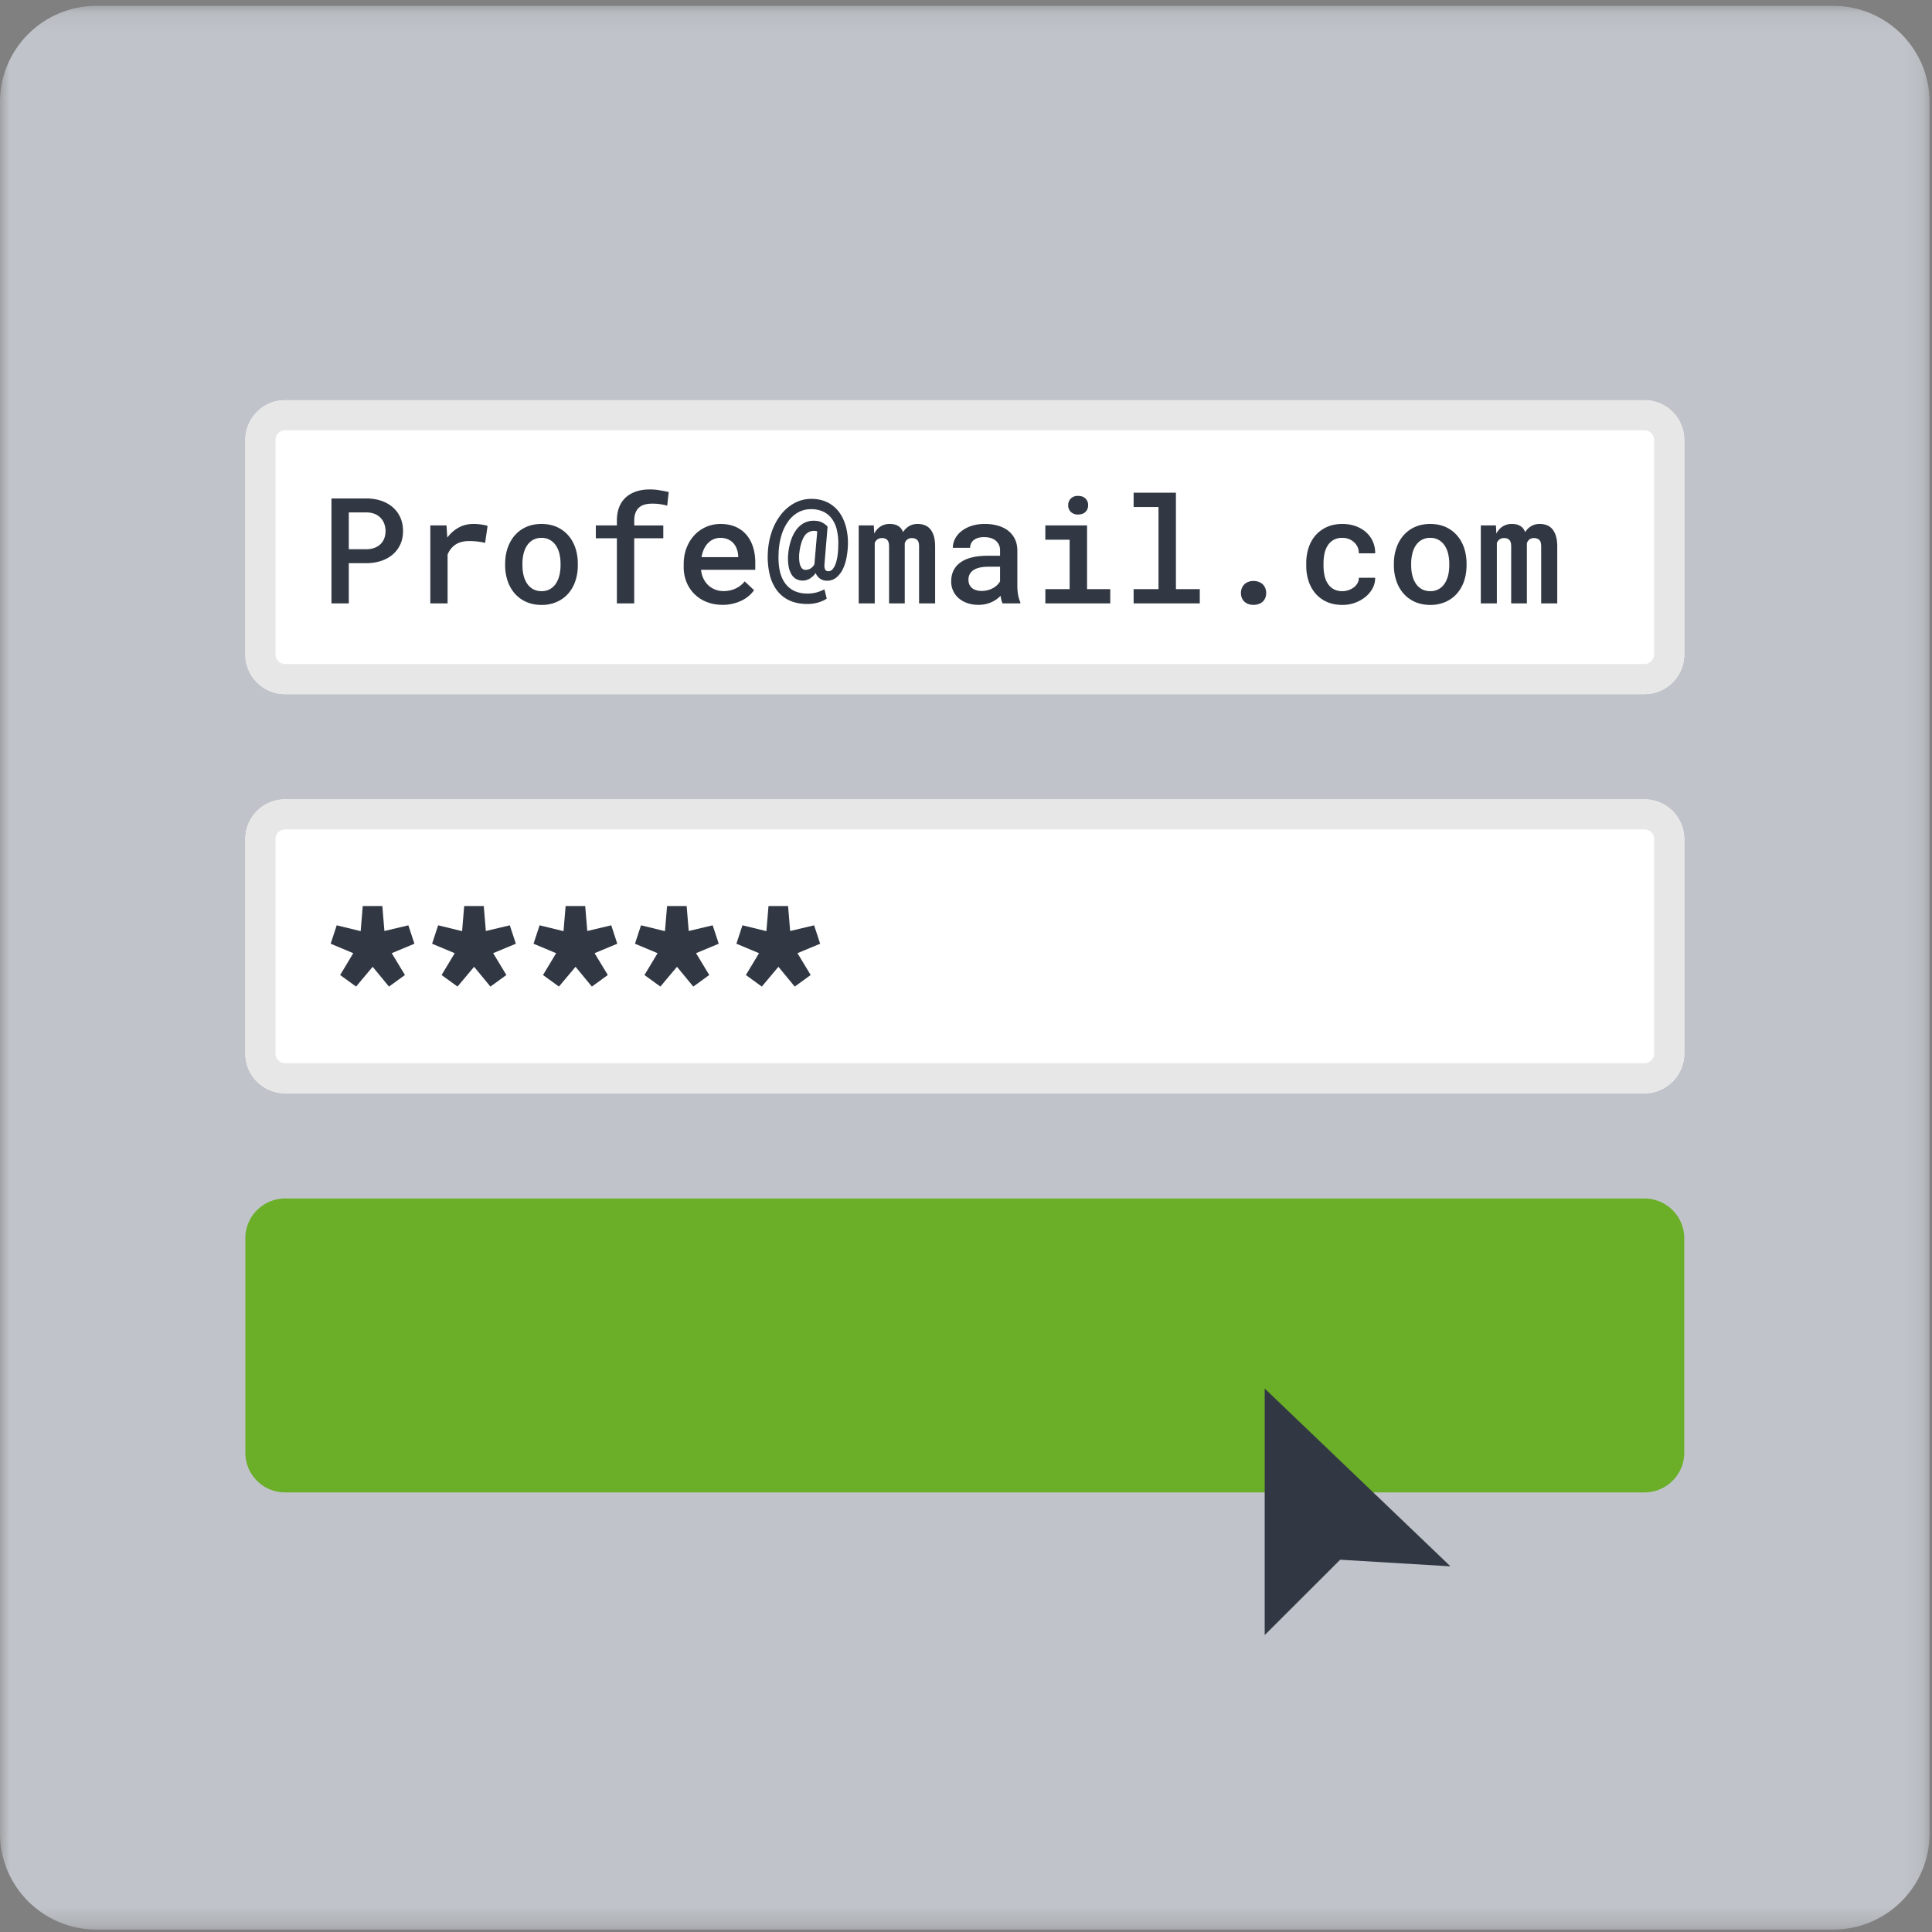 <svg xmlns="http://www.w3.org/2000/svg" xmlns:xlink="http://www.w3.org/1999/xlink" width="100" height="100" viewBox="0 0 100 100">
    <rect x="0" y="0" width="100" height="100" fill="#808080" stroke="none"/>
    <defs>
        <path id="a" d="M99.876.123H0v99.573h99.876z"/>
    </defs>
    <g fill="none" fill-rule="evenodd">
        <g transform="translate(0 .18)">
            <mask id="b" fill="#fff">
                <use xlink:href="#a"/>
            </mask>
            <path fill="#C0C4CA" d="M4.994.123h89.889c2.758 0 4.993 2.23 4.993 4.979v89.616c0 2.75-2.235 4.978-4.993 4.978H4.993C2.237 99.696 0 97.467 0 94.718V5.102C0 2.352 2.236.123 4.994.123" mask="url(#b)"/>
        </g>
        <path fill="#FFF" d="M12.7 22.769v11.105c0 1.134.922 2.054 2.06 2.054h70.356c1.138 0 2.06-.92 2.06-2.054V22.769a2.057 2.057 0 0 0-2.06-2.054H14.76c-1.138 0-2.06.92-2.06 2.054"/>
        <path fill="#E7E7E7" d="M85.117 20.715H14.76c-1.138 0-2.06.92-2.06 2.054v11.105c0 1.134.922 2.054 2.06 2.054h70.357c1.137 0 2.06-.92 2.06-2.054V22.769a2.057 2.057 0 0 0-2.06-2.054m0 1.556c.275 0 .499.223.499.498v11.105a.5.5 0 0 1-.5.497H14.76a.5.5 0 0 1-.5-.497V22.769c0-.275.225-.498.5-.498h70.357"/>
        <path fill="#FFF" d="M12.7 43.428v11.106c0 1.134.922 2.054 2.06 2.054h70.356c1.138 0 2.06-.92 2.06-2.054V43.428a2.057 2.057 0 0 0-2.06-2.053H14.76c-1.138 0-2.06.92-2.06 2.053"/>
        <path fill="#E7E7E7" d="M85.117 41.375H14.76c-1.138 0-2.06.92-2.06 2.053v11.106c0 1.134.922 2.054 2.06 2.054h70.357c1.137 0 2.06-.92 2.06-2.054V43.428a2.057 2.057 0 0 0-2.06-2.053m0 1.556c.275 0 .499.223.499.497v11.106a.5.5 0 0 1-.5.497H14.76a.5.5 0 0 1-.5-.497V43.428c0-.274.225-.497.5-.497h70.357"/>
        <path fill="#6BAE28" d="M12.7 64.088v11.106c0 1.134.922 2.053 2.06 2.053h70.356c1.138 0 2.06-.919 2.06-2.053V64.088a2.057 2.057 0 0 0-2.06-2.053H14.76c-1.138 0-2.06.92-2.06 2.053"/>
        <path fill="#323843" d="M65.461 84.63V71.87l9.614 9.203-5.707-.342zM18.054 28.426h.925c.152 0 .288-.023.408-.07a.895.895 0 0 0 .307-.191.822.822 0 0 0 .194-.295 1.107 1.107 0 0 0 0-.765.865.865 0 0 0-.501-.508 1.16 1.16 0 0 0-.408-.074h-.925v1.903zm0 .724v2.082h-.898v-5.433h1.823c.272.002.523.043.754.121.23.079.43.19.597.336.167.146.297.322.391.53.094.208.14.442.14.703 0 .254-.046.483-.14.687a1.512 1.512 0 0 1-.391.522 1.75 1.75 0 0 1-.597.332c-.23.078-.482.117-.754.12h-.925zM24.492 27.12a2.514 2.514 0 0 1 .425.03c.066.01.127.02.182.032.054.01.1.024.138.039l-.127.877a3.681 3.681 0 0 0-.812-.094c-.3 0-.541.062-.725.187a1.095 1.095 0 0 0-.406.518v2.523h-.894v-4.037h.838l.041.63c.165-.219.36-.391.586-.517.226-.125.477-.188.754-.188M27.041 29.254c0 .184.02.357.058.52.039.16.098.303.18.426a.89.89 0 0 0 .308.291.89.89 0 0 0 .446.107.862.862 0 0 0 .436-.107.898.898 0 0 0 .307-.29c.08-.124.141-.266.18-.428.038-.162.058-.335.058-.519v-.078c0-.18-.02-.35-.058-.511a1.31 1.31 0 0 0-.18-.426.925.925 0 0 0-.307-.29.865.865 0 0 0-.443-.109.868.868 0 0 0-.442.108.903.903 0 0 0-.307.291c-.08.122-.14.264-.178.426a2.187 2.187 0 0 0-.058.51v.08zm-.894-.078c0-.291.043-.562.129-.814.086-.25.21-.469.37-.652.161-.185.358-.329.59-.434.232-.104.495-.156.79-.156.296 0 .561.052.795.156.233.105.43.25.591.434.161.183.284.401.369.652.085.252.127.523.127.814v.078c0 .294-.042.566-.127.817a1.887 1.887 0 0 1-.369.652c-.16.183-.357.326-.59.43a1.903 1.903 0 0 1-.79.158c-.296 0-.561-.053-.794-.157a1.702 1.702 0 0 1-.592-.431 1.905 1.905 0 0 1-.37-.652 2.498 2.498 0 0 1-.13-.817v-.078zM31.93 31.232V27.86h-1.09v-.664h1.09v-.25c0-.262.039-.493.117-.693.079-.2.192-.368.34-.504.15-.135.328-.238.538-.31.21-.07.445-.106.707-.106.173 0 .337.013.492.04.157.026.32.056.489.091l-.078.71a2.757 2.757 0 0 0-.779-.105c-.322 0-.557.076-.706.227-.148.152-.222.368-.222.65v.25h1.504v.664h-1.505v3.373h-.898zM37.29 27.84a.876.876 0 0 0-.636.263c-.086.086-.158.19-.216.314-.059.123-.1.263-.126.42h1.898v-.068a1.277 1.277 0 0 0-.07-.345.91.91 0 0 0-.17-.297.811.811 0 0 0-.282-.208.944.944 0 0 0-.399-.079m.109 3.466c-.3 0-.573-.05-.82-.148a1.838 1.838 0 0 1-1.044-1.028 2.014 2.014 0 0 1-.146-.771v-.153c0-.32.052-.61.155-.866.104-.256.242-.475.415-.657.174-.181.376-.32.607-.418.23-.097.473-.145.728-.145.294 0 .554.05.779.147.224.098.412.237.563.415.15.177.265.388.342.632.078.244.116.511.116.802v.377h-2.807c.015.157.054.303.116.437.063.134.144.25.245.349.101.098.22.175.356.23.136.057.285.085.447.085.227 0 .436-.045.627-.134.19-.09.346-.213.466-.37l.486.455c-.064.098-.148.191-.25.282a1.74 1.74 0 0 1-.36.243 2.25 2.25 0 0 1-1.022.237M41.365 28.687c-.012.274.01.477.07.61.058.133.144.2.256.2a.54.54 0 0 0 .243-.06.567.567 0 0 0 .221-.235v-.019l.146-1.682a.59.59 0 0 0-.69.29c-.124.21-.206.508-.246.896m2.523-.466a4.221 4.221 0 0 1-.075.656c-.042.22-.107.416-.193.59a1.266 1.266 0 0 1-.33.426.733.733 0 0 1-.48.164.63.63 0 0 1-.36-.103.631.631 0 0 1-.231-.293 1.023 1.023 0 0 1-.305.287.716.716 0 0 1-.726.01.705.705 0 0 1-.247-.275 1.317 1.317 0 0 1-.133-.43 2.452 2.452 0 0 1-.012-.566 3.17 3.17 0 0 1 .146-.724c.073-.214.165-.395.277-.545.112-.149.244-.264.393-.345.15-.08.315-.12.494-.12.182 0 .332.03.45.092.117.062.21.134.28.217l-.16 1.921a.723.723 0 0 0 .005.207c.011.051.027.09.049.116a.13.13 0 0 0 .074.049.274.274 0 0 0 .288-.091.848.848 0 0 0 .158-.278 2.11 2.11 0 0 0 .1-.422 3.69 3.69 0 0 0 .037-.532 2.98 2.98 0 0 0-.074-.814 1.57 1.57 0 0 0-.27-.587 1.162 1.162 0 0 0-.452-.357 1.48 1.48 0 0 0-.608-.12c-.252 0-.48.059-.683.174a1.6 1.6 0 0 0-.522.484 2.473 2.473 0 0 0-.341.733 3.705 3.705 0 0 0-.138.927c-.028.677.09 1.188.351 1.534.262.346.647.518 1.153.518a1.826 1.826 0 0 0 .869-.223l.12.481a1.13 1.13 0 0 1-.22.123 1.931 1.931 0 0 1-.78.157c-.36 0-.67-.062-.934-.185a1.683 1.683 0 0 1-.647-.522 2.24 2.24 0 0 1-.371-.816 3.942 3.942 0 0 1-.1-1.067c.013-.39.077-.759.192-1.104a3.06 3.06 0 0 1 .47-.907 2.27 2.27 0 0 1 .705-.614c.272-.15.571-.226.898-.226.295 0 .561.057.8.17.238.113.439.274.602.483.163.21.287.462.37.758a3.3 3.3 0 0 1 .111.989M45.228 27.195l.023.425a.934.934 0 0 1 .321-.368.867.867 0 0 1 .487-.132c.172 0 .315.034.428.103.114.068.2.174.257.319a.914.914 0 0 1 .307-.308.854.854 0 0 1 .453-.114c.132 0 .254.022.365.065a.698.698 0 0 1 .284.207c.079.095.14.215.184.362.043.147.065.324.065.53v2.948h-.831v-2.955c0-.162-.034-.273-.103-.334a.384.384 0 0 0-.264-.092.376.376 0 0 0-.243.073.42.42 0 0 0-.131.192v3.116h-.812v-2.955c0-.157-.032-.267-.096-.33a.351.351 0 0 0-.26-.096.402.402 0 0 0-.247.068.425.425 0 0 0-.138.182v3.131h-.831v-4.037h.782zM50.816 30.586a1.187 1.187 0 0 0 .597-.155.95.95 0 0 0 .35-.34v-.758h-.569c-.364 0-.633.058-.806.175a.568.568 0 0 0-.26.5c0 .082.013.159.04.23.028.07.07.131.126.183a.609.609 0 0 0 .213.12c.087.03.19.045.31.045zm1.078.646a.818.818 0 0 1-.062-.175 2.926 2.926 0 0 1-.043-.217 1.526 1.526 0 0 1-.784.43c-.11.024-.23.037-.357.037-.215 0-.409-.03-.582-.092a1.342 1.342 0 0 1-.446-.253 1.13 1.13 0 0 1-.387-.86c0-.433.162-.764.485-.993.323-.229.786-.343 1.39-.343h.655V28.5a.64.64 0 0 0-.217-.51c-.145-.125-.35-.188-.614-.188-.12 0-.224.014-.314.042a.666.666 0 0 0-.225.118.482.482 0 0 0-.134.175.528.528 0 0 0-.046.217h-.894c0-.157.037-.309.11-.457a1.2 1.2 0 0 1 .324-.395 1.67 1.67 0 0 1 .522-.279c.206-.07.441-.104.706-.104.24 0 .461.03.666.088.205.058.382.145.532.26.15.116.266.261.352.434.084.173.127.374.127.606v1.799c0 .176.013.337.039.483.026.145.064.272.114.379v.063h-.917zM55.289 26.15a.47.47 0 0 1 .135-.346.508.508 0 0 1 .378-.136c.164 0 .292.046.383.136.091.091.137.206.137.346 0 .139-.046.254-.137.345-.09.091-.219.136-.383.136a.507.507 0 0 1-.378-.136.47.47 0 0 1-.135-.345zm-1.183 1.045h2.16v3.298h1.201v.74h-3.36v-.74h1.257v-2.556h-1.258v-.742zM58.676 25.5h2.19v4.993h1.235v.739h-3.425v-.739h1.288v-4.25h-1.288zM64.23 30.698a.7.7 0 0 1 .044-.246.564.564 0 0 1 .33-.332.742.742 0 0 1 .278-.049c.105 0 .198.017.28.05a.557.557 0 0 1 .333.332.707.707 0 0 1 0 .486.55.55 0 0 1-.334.321.778.778 0 0 1-.279.047.775.775 0 0 1-.279-.047.556.556 0 0 1-.33-.321.655.655 0 0 1-.042-.24M69.482 30.598a1.003 1.003 0 0 0 .595-.198.712.712 0 0 0 .19-.22.54.54 0 0 0 .065-.276h.846c.002.193-.042.376-.133.546a1.46 1.46 0 0 1-.37.446 1.874 1.874 0 0 1-1.185.415c-.312 0-.586-.054-.82-.161a1.658 1.658 0 0 1-.588-.439 1.868 1.868 0 0 1-.353-.645 2.541 2.541 0 0 1-.118-.782v-.134c0-.276.039-.537.118-.784.078-.246.196-.461.353-.645.158-.184.353-.33.588-.439.234-.108.506-.162.816-.162.244 0 .47.037.68.112.208.075.387.18.538.313a1.41 1.41 0 0 1 .474 1.094h-.846a.742.742 0 0 0-.236-.564.875.875 0 0 0-.617-.235.886.886 0 0 0-.468.114.883.883 0 0 0-.3.298 1.283 1.283 0 0 0-.159.42 2.448 2.448 0 0 0-.047.478v.134c0 .165.016.325.047.482.031.156.084.296.16.42a.88.88 0 0 0 .299.298.893.893 0 0 0 .471.114M73.042 29.254c0 .184.019.357.058.52.038.16.098.303.18.426a.89.89 0 0 0 .308.291.89.89 0 0 0 .446.107.862.862 0 0 0 .436-.107.898.898 0 0 0 .307-.29c.08-.124.14-.266.18-.428.038-.162.057-.335.057-.519v-.078c0-.18-.02-.35-.058-.511a1.31 1.31 0 0 0-.18-.426.925.925 0 0 0-.306-.29.866.866 0 0 0-.444-.109.868.868 0 0 0-.442.108.903.903 0 0 0-.307.291c-.08.122-.139.264-.177.426a2.187 2.187 0 0 0-.058.51v.08zm-.895-.078c0-.291.043-.562.13-.814.085-.25.209-.469.37-.652.16-.185.357-.329.59-.434.232-.104.495-.156.79-.156.296 0 .561.052.795.156.233.105.43.25.59.434.162.183.285.401.37.652.084.252.127.523.127.814v.078c0 .294-.043.566-.127.817a1.887 1.887 0 0 1-.37.652c-.16.183-.357.326-.589.43a1.903 1.903 0 0 1-.79.158c-.296 0-.561-.053-.795-.157a1.702 1.702 0 0 1-.591-.431 1.905 1.905 0 0 1-.37-.652 2.498 2.498 0 0 1-.13-.817v-.078zM77.429 27.195l.022.425a.937.937 0 0 1 .322-.368.867.867 0 0 1 .486-.132c.173 0 .316.034.429.103.113.068.199.174.256.319a.914.914 0 0 1 .307-.308.854.854 0 0 1 .453-.114c.132 0 .254.022.365.065a.698.698 0 0 1 .285.207c.078.095.14.215.183.362.044.147.066.324.066.53v2.948h-.832v-2.955c0-.162-.034-.273-.102-.334a.384.384 0 0 0-.264-.092.377.377 0 0 0-.244.073.42.42 0 0 0-.13.192v3.116h-.813v-2.955c0-.157-.032-.267-.095-.33a.351.351 0 0 0-.26-.096.402.402 0 0 0-.247.068.428.428 0 0 0-.139.182v3.131h-.83v-4.037h.782zM21.137 47.894l-1.24.294-.107-1.292h-1.014l-.108 1.3-1.24-.303-.313.954 1.17.49-.679 1.13.824.598.859-1.024.845 1.025.826-.6-.684-1.13 1.175-.489zM26.387 47.894l-1.24.294-.107-1.292h-1.014l-.108 1.3-1.24-.303-.313.954 1.171.49-.68 1.13.824.598.86-1.024.844 1.025.826-.6-.684-1.13 1.175-.489zM31.638 47.894l-1.24.294-.108-1.292h-1.014l-.108 1.3-1.239-.303-.313.954 1.17.49-.68 1.13.824.598.86-1.024.845 1.025.825-.6-.684-1.13 1.175-.489zM36.888 47.894l-1.24.294-.107-1.292h-1.014l-.108 1.3-1.24-.303-.313.954 1.17.49-.679 1.13.824.598.859-1.024.845 1.025.826-.6-.684-1.13 1.175-.489zM42.452 48.847l-.314-.953-1.24.294-.107-1.292h-1.014l-.108 1.3-1.24-.303-.313.954 1.171.49-.68 1.13.824.598.86-1.024.844 1.025.826-.6-.684-1.13z"/>
    </g>
</svg>
